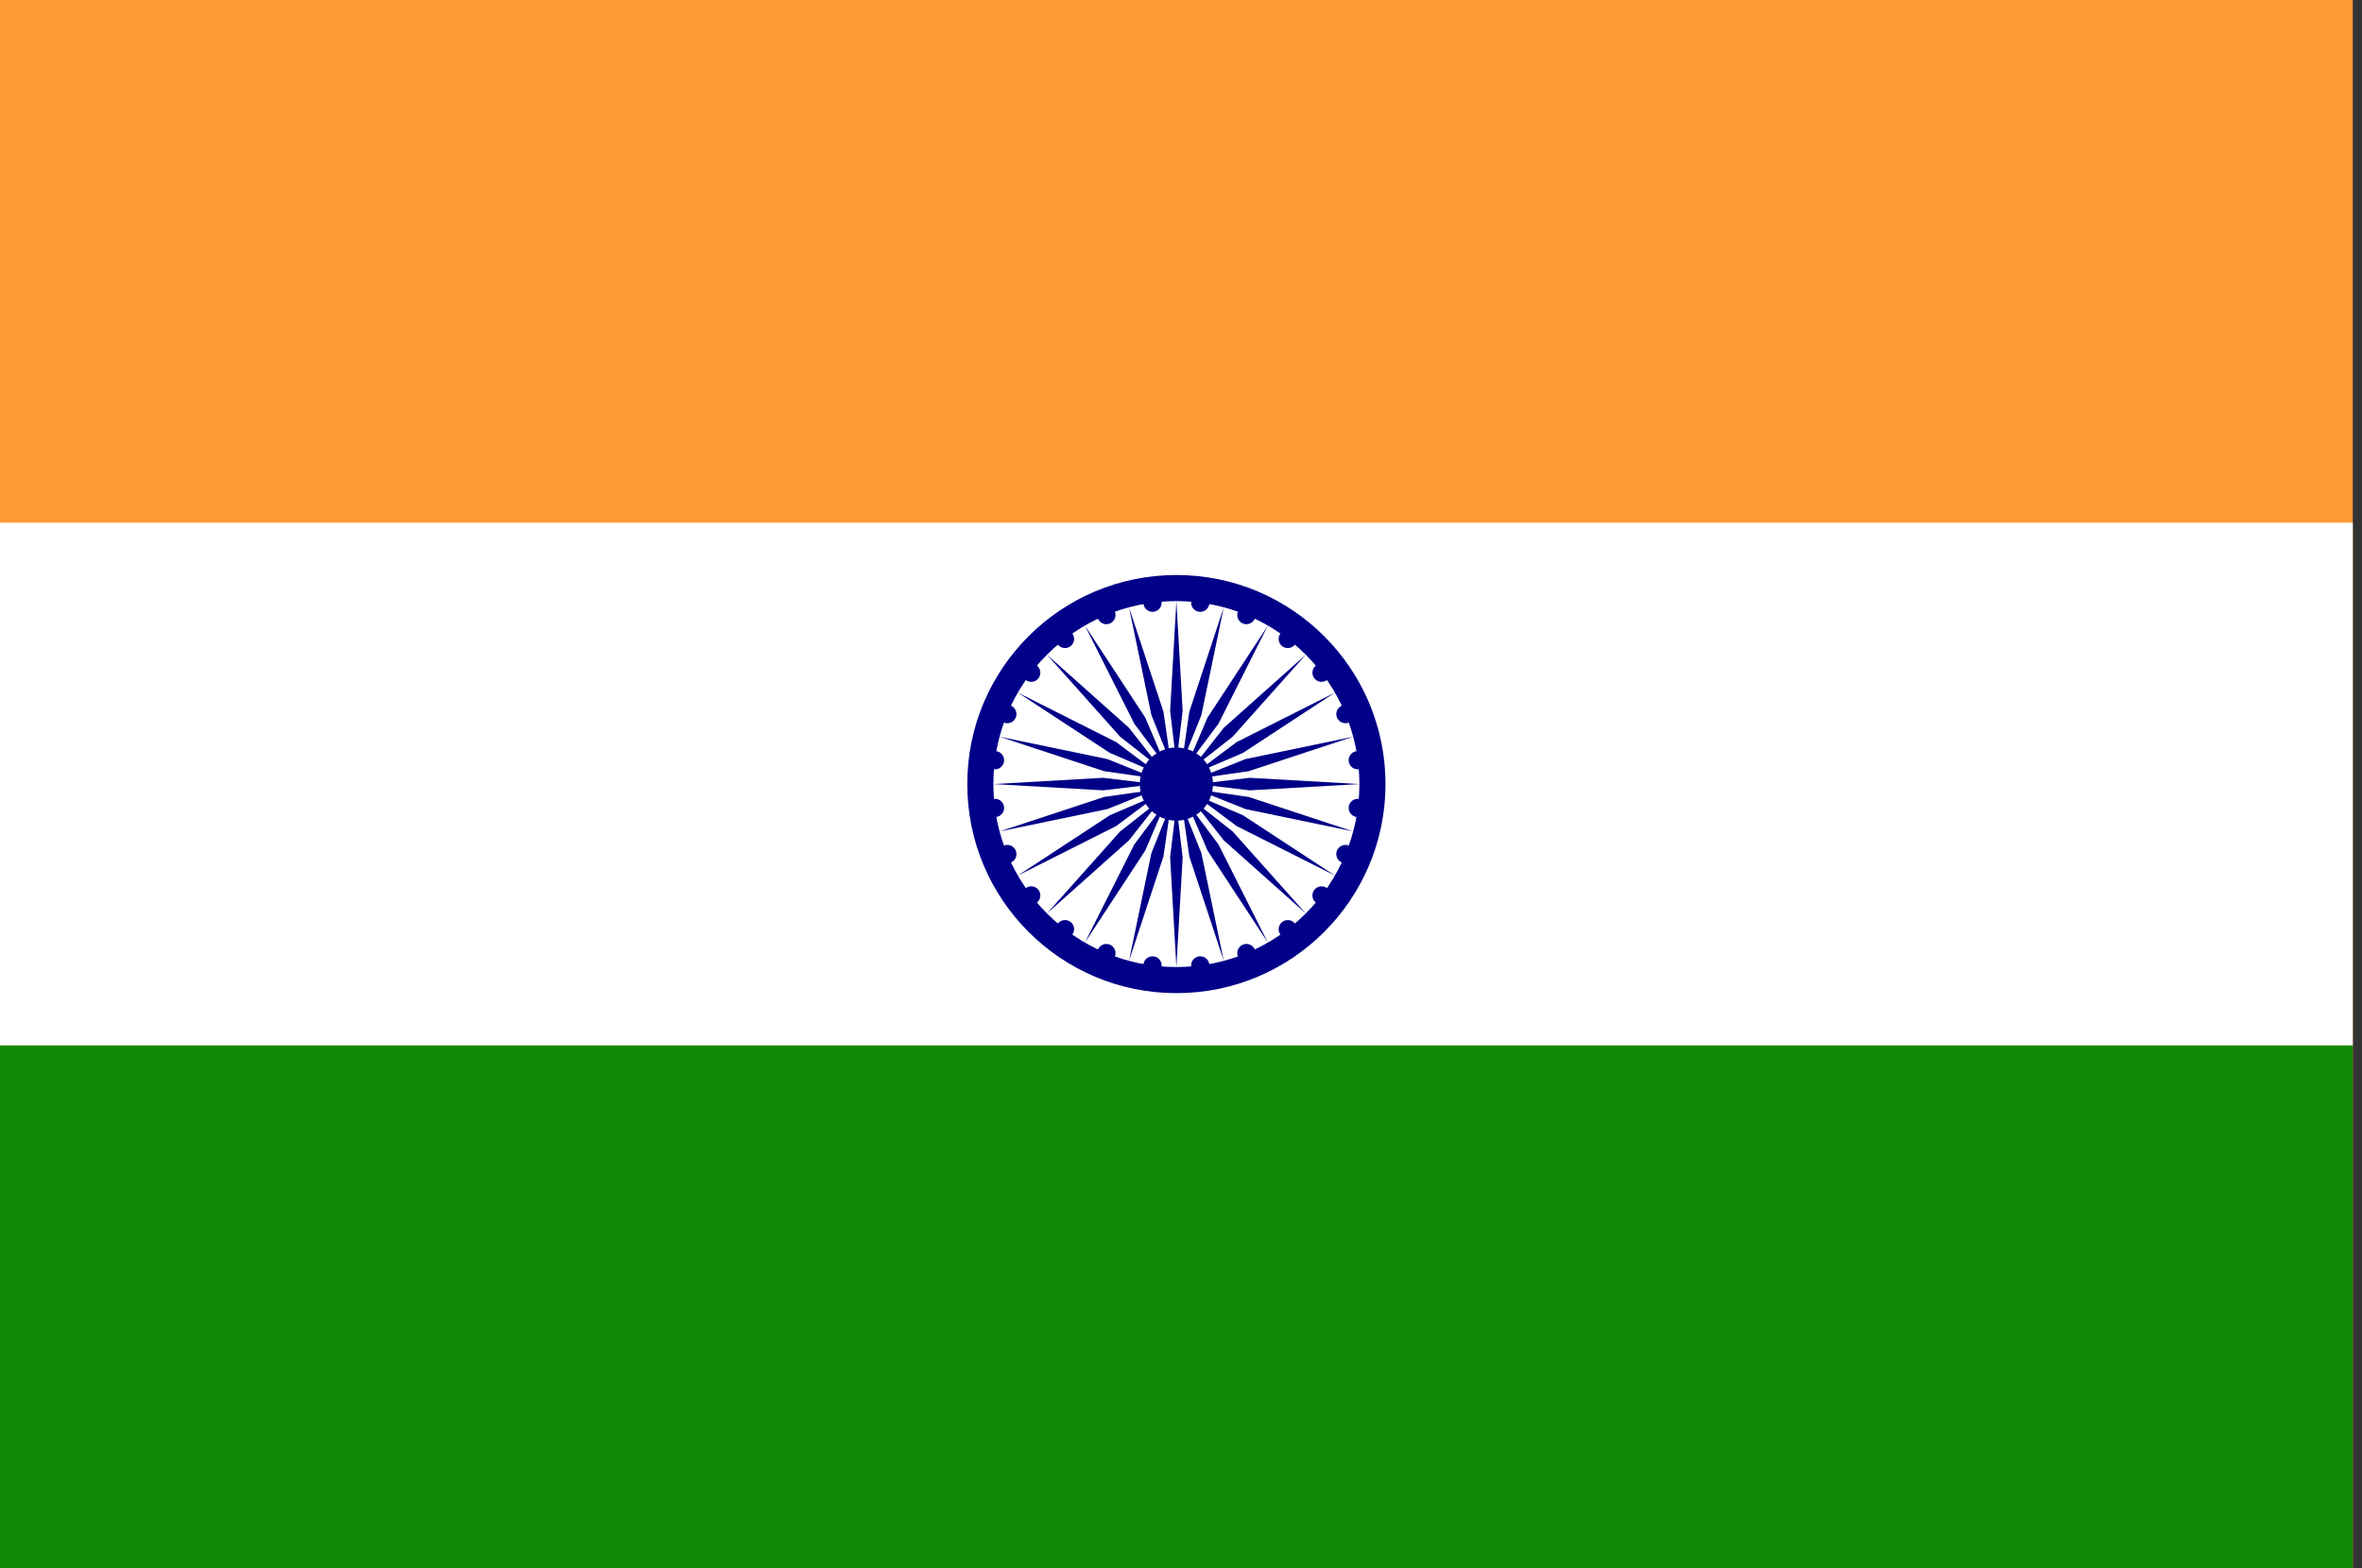 <?xml version="1.0" encoding="UTF-8"?>
<svg xmlns="http://www.w3.org/2000/svg" xmlns:xlink="http://www.w3.org/1999/xlink" width="128pt" height="85pt" viewBox="0 0 128 85" version="1.1">
<rect x="0" y="0" width="128" height="85" fill="#333333" stroke="none"/>
<defs>
<clipPath id="clip1">
  <path d="M 0 0 L 127.68 0 L 127.68 85 L 0 85 Z M 0 0 "/>
</clipPath>
<clipPath id="clip2">
  <path d="M 0 28 L 127.68 28 L 127.68 57 L 0 57 Z M 0 28 "/>
</clipPath>
<clipPath id="clip3">
  <path d="M 0 56 L 127.68 56 L 127.68 85 L 0 85 Z M 0 56 "/>
</clipPath>
</defs>
<g id="surface512">
<g clip-path="url(#clip1)" clip-rule="nonzero">
<path style=" stroke:none;fill-rule:evenodd;fill:rgb(99.998%,59.999%,20%);fill-opacity:1;" d="M 0 85 L 0 0 L 127.5 0 L 127.5 85 Z M 0 85 "/>
</g>
<g clip-path="url(#clip2)" clip-rule="nonzero">
<path style=" stroke:none;fill-rule:evenodd;fill:rgb(99.998%,99.998%,99.998%);fill-opacity:1;" d="M 0 28.332 L 127.5 28.332 L 127.5 56.668 L 0 56.668 Z M 0 28.332 "/>
</g>
<g clip-path="url(#clip3)" clip-rule="nonzero">
<path style=" stroke:none;fill-rule:evenodd;fill:rgb(7.059%,53.333%,2.745%);fill-opacity:1;" d="M 0 56.668 L 127.5 56.668 L 127.5 85 L 0 85 Z M 0 56.668 "/>
</g>
<path style=" stroke:none;fill-rule:evenodd;fill:rgb(0%,0%,53.333%);fill-opacity:1;" d="M 75.082 42.5 C 75.082 48.758 70.008 53.832 63.75 53.832 C 57.492 53.832 52.418 48.758 52.418 42.5 C 52.418 36.242 57.492 31.168 63.75 31.168 C 70.008 31.168 75.082 36.242 75.082 42.5 Z M 75.082 42.5 "/>
<path style=" stroke:none;fill-rule:evenodd;fill:rgb(99.998%,99.998%,99.998%);fill-opacity:1;" d="M 73.668 42.5 C 73.668 47.977 69.227 52.418 63.75 52.418 C 58.273 52.418 53.832 47.977 53.832 42.5 C 53.832 37.023 58.273 32.582 63.75 32.582 C 69.227 32.582 73.668 37.023 73.668 42.5 Z M 73.668 42.5 "/>
<path style=" stroke:none;fill-rule:evenodd;fill:rgb(0%,0%,53.333%);fill-opacity:1;" d="M 65.734 42.5 C 65.734 43.594 64.844 44.484 63.75 44.484 C 62.656 44.484 61.766 43.594 61.766 42.5 C 61.766 41.406 62.656 40.516 63.75 40.516 C 64.844 40.516 65.734 41.406 65.734 42.5 Z M 65.734 42.5 "/>
<path style=" stroke:none;fill-rule:evenodd;fill:rgb(0%,0%,53.333%);fill-opacity:1;" d="M 74.074 43.859 C 74.039 44.129 73.789 44.32 73.516 44.285 C 73.246 44.25 73.055 44 73.09 43.73 C 73.125 43.457 73.375 43.266 73.645 43.305 C 73.918 43.34 74.109 43.586 74.074 43.859 Z M 74.074 43.859 "/>
<path style=" stroke:none;fill-rule:evenodd;fill:rgb(0%,0%,53.333%);fill-opacity:1;" d="M 63.75 52.418 L 64.09 46.469 L 63.75 43.633 L 63.41 46.469 Z M 63.75 52.418 "/>
<path style=" stroke:none;fill-rule:evenodd;fill:rgb(0%,0%,53.333%);fill-opacity:1;" d="M 73.371 46.484 C 73.266 46.738 72.977 46.859 72.723 46.754 C 72.469 46.648 72.348 46.359 72.453 46.105 C 72.559 45.852 72.848 45.73 73.102 45.836 C 73.355 45.941 73.477 46.23 73.371 46.484 Z M 73.371 46.484 "/>
<path style=" stroke:none;fill-rule:evenodd;fill:rgb(0%,0%,53.333%);fill-opacity:1;" d="M 61.184 52.078 L 63.051 46.418 L 63.457 43.594 L 62.395 46.242 Z M 61.184 52.078 "/>
<path style=" stroke:none;fill-rule:evenodd;fill:rgb(0%,0%,53.333%);fill-opacity:1;" d="M 72.012 48.84 C 71.844 49.055 71.531 49.098 71.316 48.93 C 71.098 48.762 71.059 48.453 71.223 48.234 C 71.391 48.02 71.703 47.977 71.918 48.145 C 72.137 48.309 72.176 48.621 72.012 48.84 Z M 72.012 48.84 "/>
<path style=" stroke:none;fill-rule:evenodd;fill:rgb(0%,0%,53.333%);fill-opacity:1;" d="M 58.793 51.09 L 62.062 46.105 L 63.184 43.48 L 61.473 45.766 Z M 58.793 51.09 "/>
<path style=" stroke:none;fill-rule:evenodd;fill:rgb(0%,0%,53.333%);fill-opacity:1;" d="M 70.09 50.762 C 69.871 50.926 69.559 50.887 69.395 50.668 C 69.227 50.453 69.27 50.141 69.484 49.973 C 69.703 49.809 70.012 49.848 70.18 50.066 C 70.348 50.281 70.305 50.594 70.09 50.762 Z M 70.09 50.762 "/>
<path style=" stroke:none;fill-rule:evenodd;fill:rgb(0%,0%,53.333%);fill-opacity:1;" d="M 56.738 49.512 L 61.184 45.547 L 62.949 43.301 L 60.703 45.066 Z M 56.738 49.512 "/>
<path style=" stroke:none;fill-rule:evenodd;fill:rgb(0%,0%,53.333%);fill-opacity:1;" d="M 67.734 52.121 C 67.48 52.227 67.191 52.105 67.086 51.852 C 66.98 51.598 67.102 51.309 67.355 51.203 C 67.609 51.098 67.898 51.219 68.004 51.473 C 68.109 51.727 67.988 52.016 67.734 52.121 Z M 67.734 52.121 "/>
<path style=" stroke:none;fill-rule:evenodd;fill:rgb(0%,0%,53.333%);fill-opacity:1;" d="M 55.16 47.457 L 60.484 44.777 L 62.77 43.066 L 60.145 44.188 Z M 55.16 47.457 "/>
<path style=" stroke:none;fill-rule:evenodd;fill:rgb(0%,0%,53.333%);fill-opacity:1;" d="M 65.109 52.824 C 64.836 52.859 64.59 52.668 64.555 52.395 C 64.516 52.125 64.707 51.875 64.98 51.84 C 65.25 51.805 65.5 51.996 65.535 52.266 C 65.57 52.539 65.379 52.789 65.109 52.824 Z M 65.109 52.824 "/>
<path style=" stroke:none;fill-rule:evenodd;fill:rgb(0%,0%,53.333%);fill-opacity:1;" d="M 54.172 45.066 L 60.008 43.855 L 62.656 42.793 L 59.832 43.199 Z M 54.172 45.066 "/>
<path style=" stroke:none;fill-rule:evenodd;fill:rgb(0%,0%,53.333%);fill-opacity:1;" d="M 62.391 52.824 C 62.121 52.789 61.93 52.539 61.965 52.266 C 62 51.996 62.25 51.805 62.52 51.84 C 62.793 51.875 62.984 52.125 62.945 52.395 C 62.91 52.668 62.664 52.859 62.391 52.824 Z M 62.391 52.824 "/>
<path style=" stroke:none;fill-rule:evenodd;fill:rgb(0%,0%,53.333%);fill-opacity:1;" d="M 53.832 42.5 L 59.781 42.84 L 62.617 42.5 L 59.781 42.16 Z M 53.832 42.5 "/>
<path style=" stroke:none;fill-rule:evenodd;fill:rgb(0%,0%,53.333%);fill-opacity:1;" d="M 59.766 52.121 C 59.512 52.016 59.391 51.727 59.496 51.473 C 59.602 51.219 59.891 51.098 60.145 51.203 C 60.398 51.309 60.52 51.598 60.414 51.852 C 60.309 52.105 60.02 52.227 59.766 52.121 Z M 59.766 52.121 "/>
<path style=" stroke:none;fill-rule:evenodd;fill:rgb(0%,0%,53.333%);fill-opacity:1;" d="M 54.172 39.934 L 59.832 41.801 L 62.656 42.207 L 60.008 41.145 Z M 54.172 39.934 "/>
<path style=" stroke:none;fill-rule:evenodd;fill:rgb(0%,0%,53.333%);fill-opacity:1;" d="M 57.41 50.762 C 57.195 50.594 57.152 50.281 57.32 50.066 C 57.488 49.848 57.797 49.809 58.016 49.973 C 58.23 50.141 58.273 50.453 58.105 50.668 C 57.941 50.887 57.629 50.926 57.41 50.762 Z M 57.41 50.762 "/>
<path style=" stroke:none;fill-rule:evenodd;fill:rgb(0%,0%,53.333%);fill-opacity:1;" d="M 55.16 37.543 L 60.145 40.812 L 62.77 41.934 L 60.484 40.223 Z M 55.16 37.543 "/>
<path style=" stroke:none;fill-rule:evenodd;fill:rgb(0%,0%,53.333%);fill-opacity:1;" d="M 55.488 48.84 C 55.324 48.621 55.363 48.309 55.582 48.145 C 55.797 47.977 56.109 48.02 56.277 48.234 C 56.441 48.453 56.402 48.762 56.184 48.93 C 55.969 49.098 55.656 49.055 55.488 48.84 Z M 55.488 48.84 "/>
<path style=" stroke:none;fill-rule:evenodd;fill:rgb(0%,0%,53.333%);fill-opacity:1;" d="M 56.738 35.488 L 60.703 39.934 L 62.949 41.699 L 61.184 39.453 Z M 56.738 35.488 "/>
<path style=" stroke:none;fill-rule:evenodd;fill:rgb(0%,0%,53.333%);fill-opacity:1;" d="M 54.129 46.484 C 54.023 46.23 54.145 45.941 54.398 45.836 C 54.652 45.73 54.941 45.852 55.047 46.105 C 55.152 46.359 55.031 46.648 54.777 46.754 C 54.523 46.859 54.234 46.738 54.129 46.484 Z M 54.129 46.484 "/>
<path style=" stroke:none;fill-rule:evenodd;fill:rgb(0%,0%,53.333%);fill-opacity:1;" d="M 58.793 33.91 L 61.473 39.234 L 63.184 41.52 L 62.062 38.895 Z M 58.793 33.91 "/>
<path style=" stroke:none;fill-rule:evenodd;fill:rgb(0%,0%,53.333%);fill-opacity:1;" d="M 53.426 43.859 C 53.391 43.586 53.582 43.34 53.855 43.305 C 54.125 43.266 54.375 43.457 54.41 43.73 C 54.445 44 54.254 44.25 53.984 44.285 C 53.711 44.32 53.461 44.129 53.426 43.859 Z M 53.426 43.859 "/>
<path style=" stroke:none;fill-rule:evenodd;fill:rgb(0%,0%,53.333%);fill-opacity:1;" d="M 61.184 32.922 L 62.395 38.758 L 63.457 41.406 L 63.051 38.582 Z M 61.184 32.922 "/>
<path style=" stroke:none;fill-rule:evenodd;fill:rgb(0%,0%,53.333%);fill-opacity:1;" d="M 53.426 41.141 C 53.461 40.871 53.711 40.68 53.984 40.715 C 54.254 40.75 54.445 41 54.41 41.27 C 54.375 41.543 54.125 41.734 53.855 41.695 C 53.582 41.66 53.391 41.414 53.426 41.141 Z M 53.426 41.141 "/>
<path style=" stroke:none;fill-rule:evenodd;fill:rgb(0%,0%,53.333%);fill-opacity:1;" d="M 63.75 32.582 L 63.41 38.531 L 63.75 41.367 L 64.09 38.531 Z M 63.75 32.582 "/>
<path style=" stroke:none;fill-rule:evenodd;fill:rgb(0%,0%,53.333%);fill-opacity:1;" d="M 54.129 38.516 C 54.234 38.262 54.523 38.141 54.777 38.246 C 55.031 38.352 55.152 38.641 55.047 38.895 C 54.941 39.148 54.652 39.27 54.398 39.164 C 54.145 39.059 54.023 38.77 54.129 38.516 Z M 54.129 38.516 "/>
<path style=" stroke:none;fill-rule:evenodd;fill:rgb(0%,0%,53.333%);fill-opacity:1;" d="M 66.316 32.922 L 64.449 38.582 L 64.043 41.406 L 65.105 38.758 Z M 66.316 32.922 "/>
<path style=" stroke:none;fill-rule:evenodd;fill:rgb(0%,0%,53.333%);fill-opacity:1;" d="M 55.488 36.16 C 55.656 35.945 55.969 35.902 56.184 36.07 C 56.402 36.238 56.441 36.547 56.277 36.766 C 56.109 36.98 55.797 37.023 55.582 36.855 C 55.363 36.691 55.324 36.379 55.488 36.16 Z M 55.488 36.16 "/>
<path style=" stroke:none;fill-rule:evenodd;fill:rgb(0%,0%,53.333%);fill-opacity:1;" d="M 68.707 33.91 L 65.438 38.895 L 64.316 41.52 L 66.027 39.234 Z M 68.707 33.91 "/>
<path style=" stroke:none;fill-rule:evenodd;fill:rgb(0%,0%,53.333%);fill-opacity:1;" d="M 57.41 34.238 C 57.629 34.074 57.941 34.113 58.105 34.332 C 58.273 34.547 58.23 34.859 58.016 35.027 C 57.797 35.191 57.488 35.152 57.32 34.934 C 57.152 34.719 57.195 34.406 57.41 34.238 Z M 57.41 34.238 "/>
<path style=" stroke:none;fill-rule:evenodd;fill:rgb(0%,0%,53.333%);fill-opacity:1;" d="M 70.762 35.488 L 66.316 39.453 L 64.551 41.699 L 66.797 39.934 Z M 70.762 35.488 "/>
<path style=" stroke:none;fill-rule:evenodd;fill:rgb(0%,0%,53.333%);fill-opacity:1;" d="M 59.766 32.879 C 60.02 32.773 60.309 32.895 60.414 33.148 C 60.52 33.402 60.398 33.691 60.145 33.797 C 59.891 33.902 59.602 33.781 59.496 33.527 C 59.391 33.273 59.512 32.984 59.766 32.879 Z M 59.766 32.879 "/>
<path style=" stroke:none;fill-rule:evenodd;fill:rgb(0%,0%,53.333%);fill-opacity:1;" d="M 72.34 37.543 L 67.016 40.223 L 64.73 41.934 L 67.355 40.812 Z M 72.34 37.543 "/>
<path style=" stroke:none;fill-rule:evenodd;fill:rgb(0%,0%,53.333%);fill-opacity:1;" d="M 62.391 32.176 C 62.664 32.141 62.91 32.332 62.945 32.605 C 62.984 32.875 62.793 33.125 62.52 33.16 C 62.25 33.195 62 33.004 61.965 32.734 C 61.93 32.461 62.121 32.211 62.391 32.176 Z M 62.391 32.176 "/>
<path style=" stroke:none;fill-rule:evenodd;fill:rgb(0%,0%,53.333%);fill-opacity:1;" d="M 73.328 39.934 L 67.492 41.145 L 64.844 42.207 L 67.668 41.801 Z M 73.328 39.934 "/>
<path style=" stroke:none;fill-rule:evenodd;fill:rgb(0%,0%,53.333%);fill-opacity:1;" d="M 65.109 32.176 C 65.379 32.211 65.57 32.461 65.535 32.734 C 65.5 33.004 65.25 33.195 64.98 33.16 C 64.707 33.125 64.516 32.875 64.555 32.605 C 64.59 32.332 64.836 32.141 65.109 32.176 Z M 65.109 32.176 "/>
<path style=" stroke:none;fill-rule:evenodd;fill:rgb(0%,0%,53.333%);fill-opacity:1;" d="M 73.668 42.5 L 67.719 42.16 L 64.883 42.5 L 67.719 42.84 Z M 73.668 42.5 "/>
<path style=" stroke:none;fill-rule:evenodd;fill:rgb(0%,0%,53.333%);fill-opacity:1;" d="M 67.734 32.879 C 67.988 32.984 68.109 33.273 68.004 33.527 C 67.898 33.781 67.609 33.902 67.355 33.797 C 67.102 33.691 66.98 33.402 67.086 33.148 C 67.191 32.895 67.48 32.773 67.734 32.879 Z M 67.734 32.879 "/>
<path style=" stroke:none;fill-rule:evenodd;fill:rgb(0%,0%,53.333%);fill-opacity:1;" d="M 73.328 45.066 L 67.668 43.199 L 64.844 42.793 L 67.492 43.855 Z M 73.328 45.066 "/>
<path style=" stroke:none;fill-rule:evenodd;fill:rgb(0%,0%,53.333%);fill-opacity:1;" d="M 70.09 34.238 C 70.305 34.406 70.348 34.719 70.18 34.934 C 70.012 35.152 69.703 35.191 69.484 35.027 C 69.27 34.859 69.227 34.547 69.395 34.332 C 69.559 34.113 69.871 34.074 70.09 34.238 Z M 70.09 34.238 "/>
<path style=" stroke:none;fill-rule:evenodd;fill:rgb(0%,0%,53.333%);fill-opacity:1;" d="M 72.34 47.457 L 67.355 44.188 L 64.73 43.066 L 67.016 44.777 Z M 72.34 47.457 "/>
<path style=" stroke:none;fill-rule:evenodd;fill:rgb(0%,0%,53.333%);fill-opacity:1;" d="M 72.012 36.16 C 72.176 36.379 72.137 36.691 71.918 36.855 C 71.703 37.023 71.391 36.98 71.223 36.766 C 71.059 36.547 71.098 36.238 71.316 36.07 C 71.531 35.902 71.844 35.945 72.012 36.16 Z M 72.012 36.16 "/>
<path style=" stroke:none;fill-rule:evenodd;fill:rgb(0%,0%,53.333%);fill-opacity:1;" d="M 70.762 49.512 L 66.797 45.066 L 64.551 43.301 L 66.316 45.547 Z M 70.762 49.512 "/>
<path style=" stroke:none;fill-rule:evenodd;fill:rgb(0%,0%,53.333%);fill-opacity:1;" d="M 73.371 38.516 C 73.477 38.77 73.355 39.059 73.102 39.164 C 72.848 39.27 72.559 39.148 72.453 38.895 C 72.348 38.641 72.469 38.352 72.723 38.246 C 72.977 38.141 73.266 38.262 73.371 38.516 Z M 73.371 38.516 "/>
<path style=" stroke:none;fill-rule:evenodd;fill:rgb(0%,0%,53.333%);fill-opacity:1;" d="M 68.707 51.09 L 66.027 45.766 L 64.316 43.48 L 65.438 46.105 Z M 68.707 51.09 "/>
<path style=" stroke:none;fill-rule:evenodd;fill:rgb(0%,0%,53.333%);fill-opacity:1;" d="M 74.074 41.141 C 74.109 41.414 73.918 41.66 73.645 41.695 C 73.375 41.734 73.125 41.543 73.09 41.27 C 73.055 41 73.246 40.75 73.516 40.715 C 73.789 40.68 74.039 40.871 74.074 41.141 Z M 74.074 41.141 "/>
<path style=" stroke:none;fill-rule:evenodd;fill:rgb(0%,0%,53.333%);fill-opacity:1;" d="M 66.316 52.078 L 65.105 46.242 L 64.043 43.594 L 64.449 46.418 Z M 66.316 52.078 "/>
</g>
</svg>
